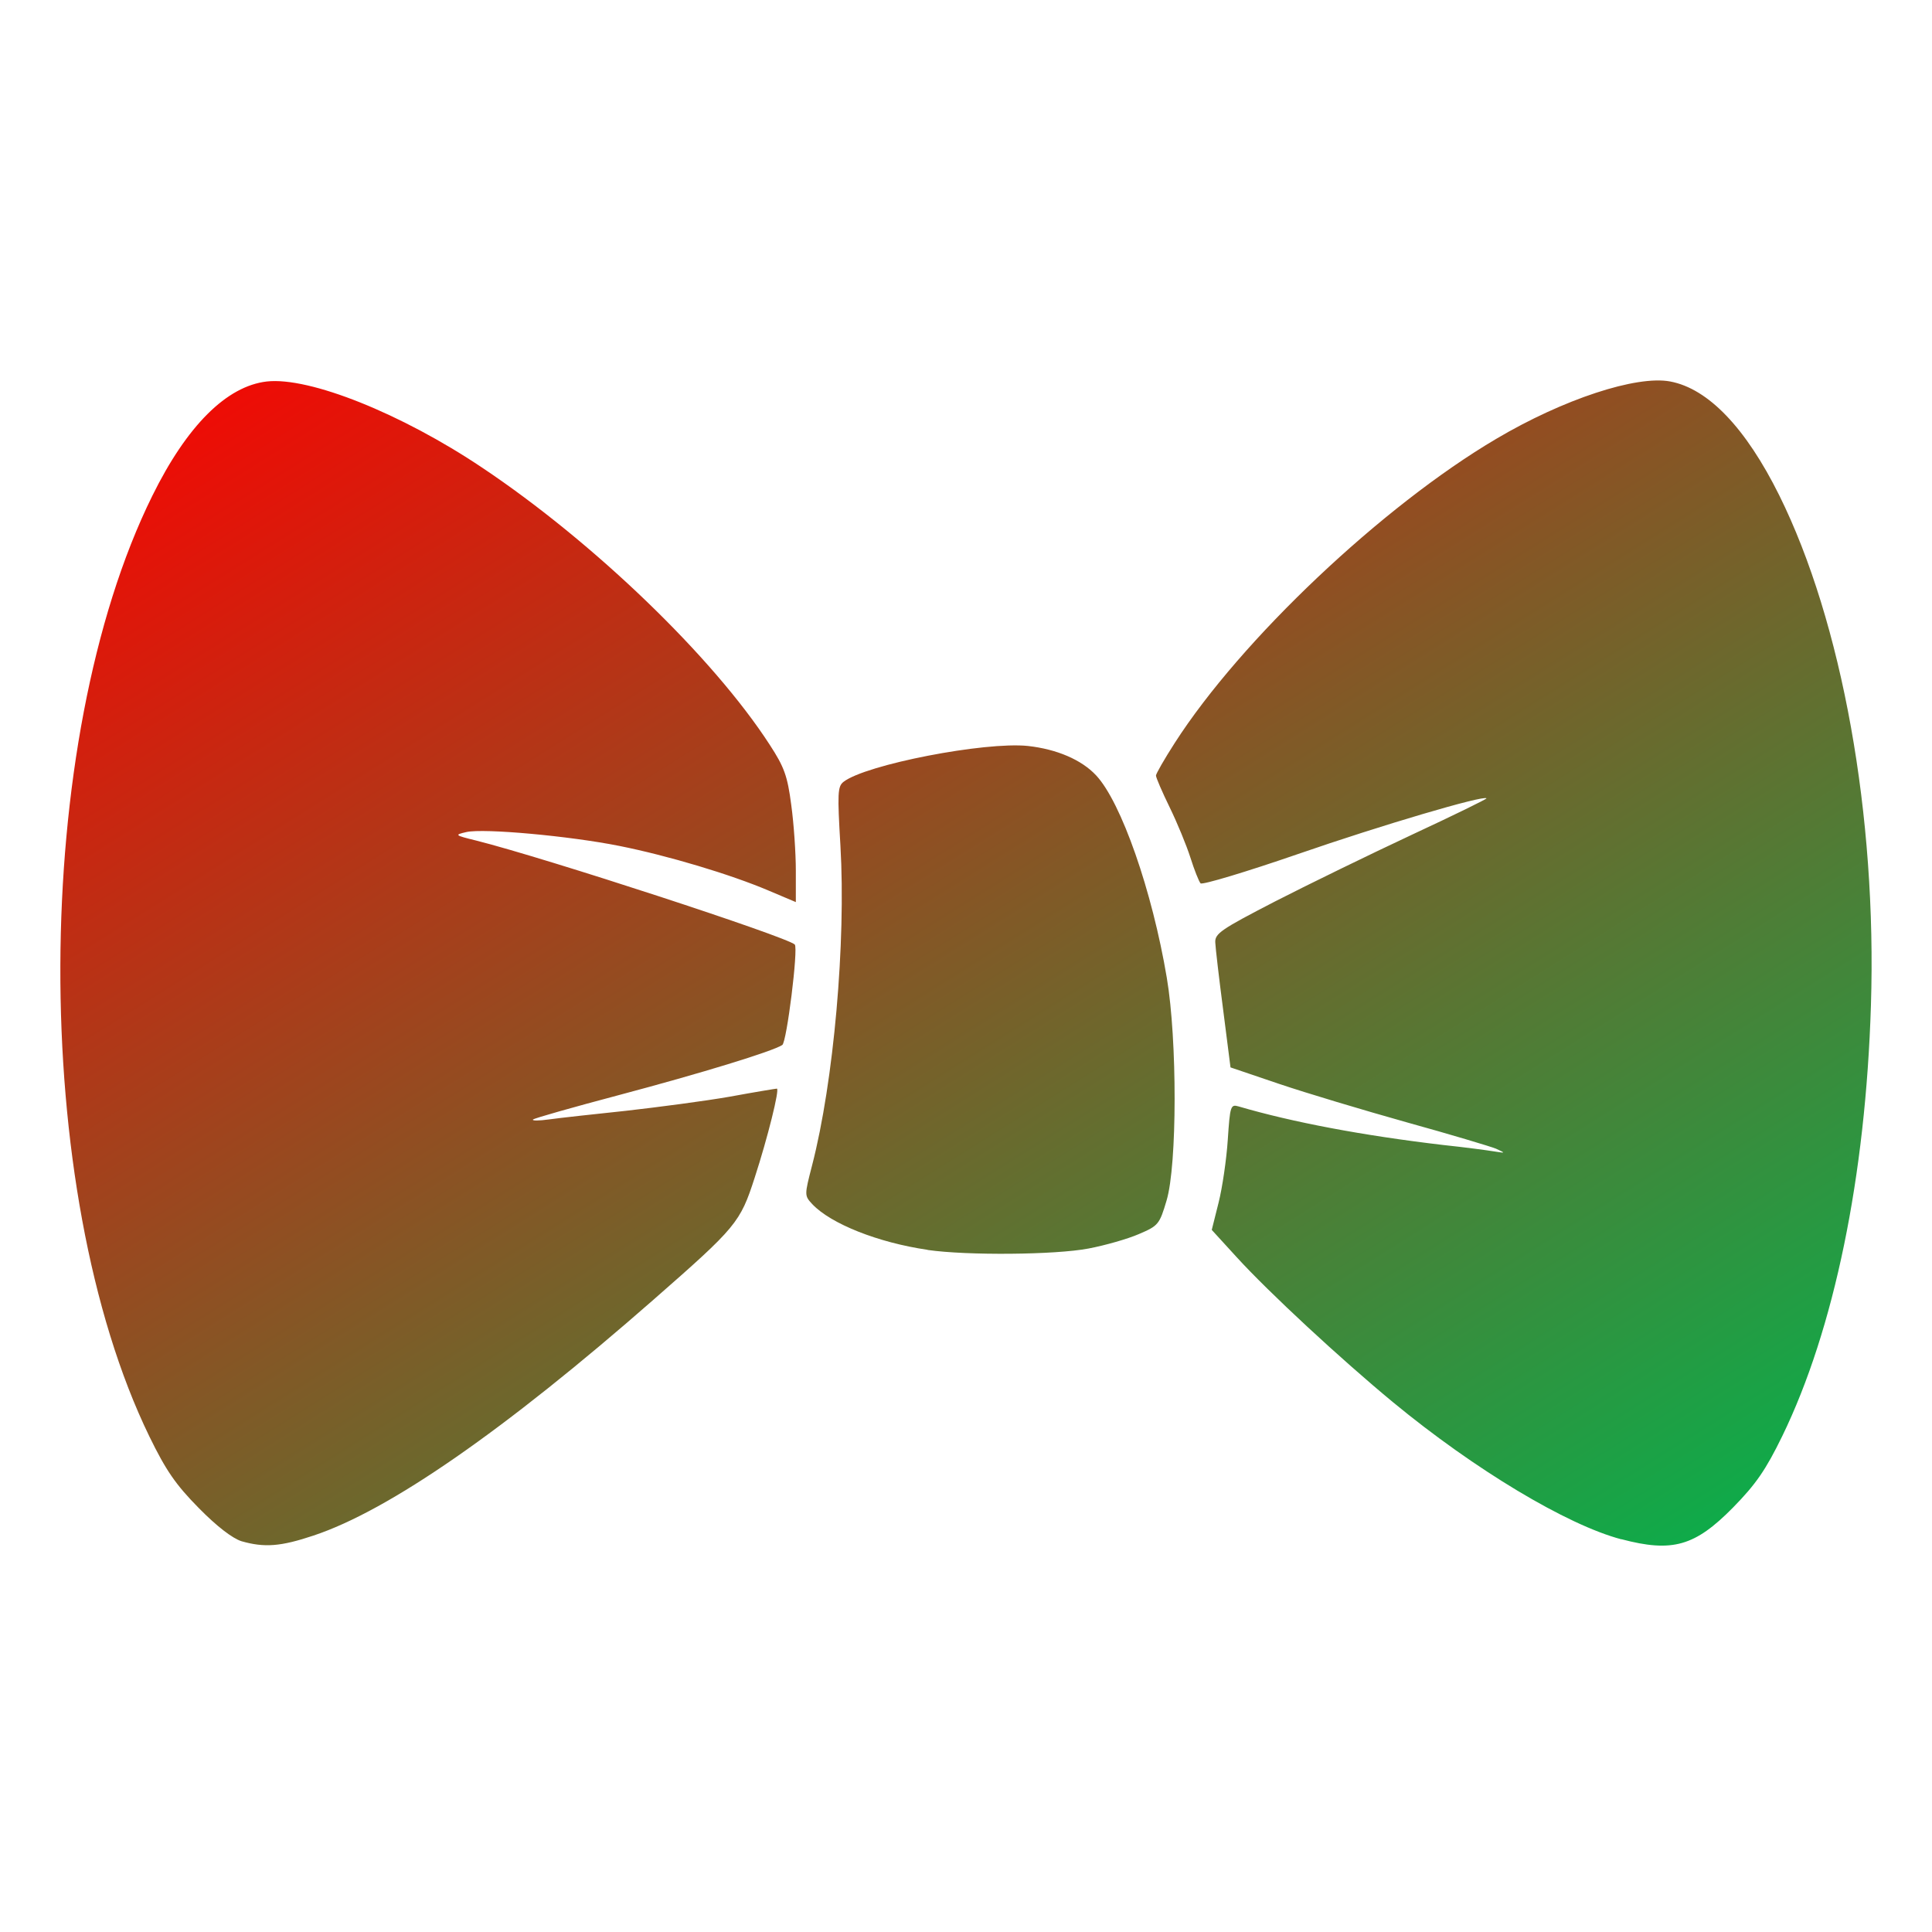 <svg xmlns="http://www.w3.org/2000/svg" xmlns:xlink="http://www.w3.org/1999/xlink" width="64" height="64" viewBox="0 0 64 64" version="1.1"><defs><linearGradient id="linear0" x1="100%" x2="0%" y1="100%" y2="0%"><stop offset="0%" style="stop-color:#00b54e; stop-opacity:1"/><stop offset="100%" style="stop-color:#ff0000; stop-opacity:1"/></linearGradient></defs><g id="surface1"><path style=" stroke:none;fill-rule:nonzero;fill:url(#linear0);" d="M 8 51.055 C 7.703 50.961 7.188 50.57 6.582 49.953 C 5.816 49.176 5.496 48.707 4.949 47.586 C 0.977 39.422 1.023 24.562 5.047 16.422 C 6.191 14.102 7.508 12.789 8.84 12.637 C 10.25 12.48 13.293 13.695 15.973 15.492 C 19.672 17.965 23.621 21.773 25.496 24.668 C 25.98 25.41 26.086 25.703 26.211 26.664 C 26.297 27.285 26.363 28.266 26.363 28.84 L 26.363 29.883 L 25.457 29.5 C 24.199 28.965 22.125 28.344 20.52 28.023 C 18.863 27.691 16.023 27.434 15.453 27.562 C 15.047 27.656 15.055 27.668 15.773 27.844 C 18.086 28.426 26.07 31.035 26.328 31.289 C 26.449 31.41 26.062 34.523 25.914 34.617 C 25.582 34.832 23.215 35.555 20.539 36.266 C 18.992 36.676 17.695 37.043 17.656 37.086 C 17.617 37.129 17.855 37.129 18.188 37.082 C 18.52 37.035 19.664 36.91 20.734 36.797 C 21.801 36.676 23.352 36.473 24.18 36.328 C 25.004 36.176 25.707 36.062 25.734 36.062 C 25.836 36.062 25.426 37.703 25 39.012 C 24.52 40.5 24.398 40.645 21.656 43.047 C 16.695 47.395 12.887 50.035 10.387 50.867 C 9.301 51.23 8.762 51.273 8 51.055 Z M 53.711 50.992 C 51.906 50.516 48.848 48.68 46.148 46.453 C 44.414 45.02 42.027 42.809 40.969 41.648 L 40.141 40.742 L 40.367 39.84 C 40.492 39.344 40.629 38.406 40.672 37.754 C 40.746 36.633 40.766 36.574 41.031 36.652 C 42.816 37.176 45.152 37.617 47.812 37.93 C 48.516 38.004 49.27 38.105 49.488 38.141 C 49.883 38.203 49.883 38.203 49.555 38.051 C 49.371 37.977 48.043 37.578 46.605 37.18 C 45.168 36.777 43.266 36.207 42.375 35.906 L 40.762 35.359 L 40.52 33.461 C 40.383 32.414 40.266 31.41 40.258 31.227 C 40.238 30.926 40.441 30.789 42.25 29.855 C 43.355 29.289 45.391 28.297 46.77 27.652 C 48.152 27.008 49.266 26.465 49.242 26.445 C 49.137 26.34 45.77 27.332 43.004 28.289 C 41.281 28.883 39.828 29.32 39.77 29.262 C 39.715 29.199 39.562 28.816 39.434 28.41 C 39.305 28.004 38.996 27.254 38.746 26.742 C 38.496 26.23 38.293 25.758 38.293 25.691 C 38.293 25.633 38.574 25.141 38.914 24.613 C 41.109 21.191 45.789 16.766 49.562 14.539 C 51.785 13.223 54.211 12.426 55.328 12.637 C 56.59 12.875 57.832 14.176 58.941 16.41 C 61.02 20.609 62.176 27.023 61.977 33.305 C 61.801 38.977 60.758 44.039 59.039 47.574 C 58.492 48.695 58.168 49.164 57.41 49.938 C 56.145 51.223 55.398 51.434 53.711 50.988 Z M 30.727 41.402 C 29.094 41.164 27.527 40.543 26.91 39.891 C 26.645 39.605 26.645 39.598 26.902 38.602 C 27.617 35.84 28.027 31.215 27.84 28.012 C 27.738 26.277 27.746 26.051 27.945 25.898 C 28.68 25.328 32.625 24.562 34.051 24.711 C 35 24.816 35.824 25.164 36.309 25.684 C 37.141 26.57 38.168 29.508 38.652 32.391 C 39 34.449 38.996 38.59 38.645 39.766 C 38.41 40.559 38.371 40.605 37.73 40.879 C 37.363 41.039 36.613 41.254 36.059 41.359 C 34.957 41.57 32.035 41.594 30.727 41.406 Z M 30.727 41.402 "/></g></svg>
